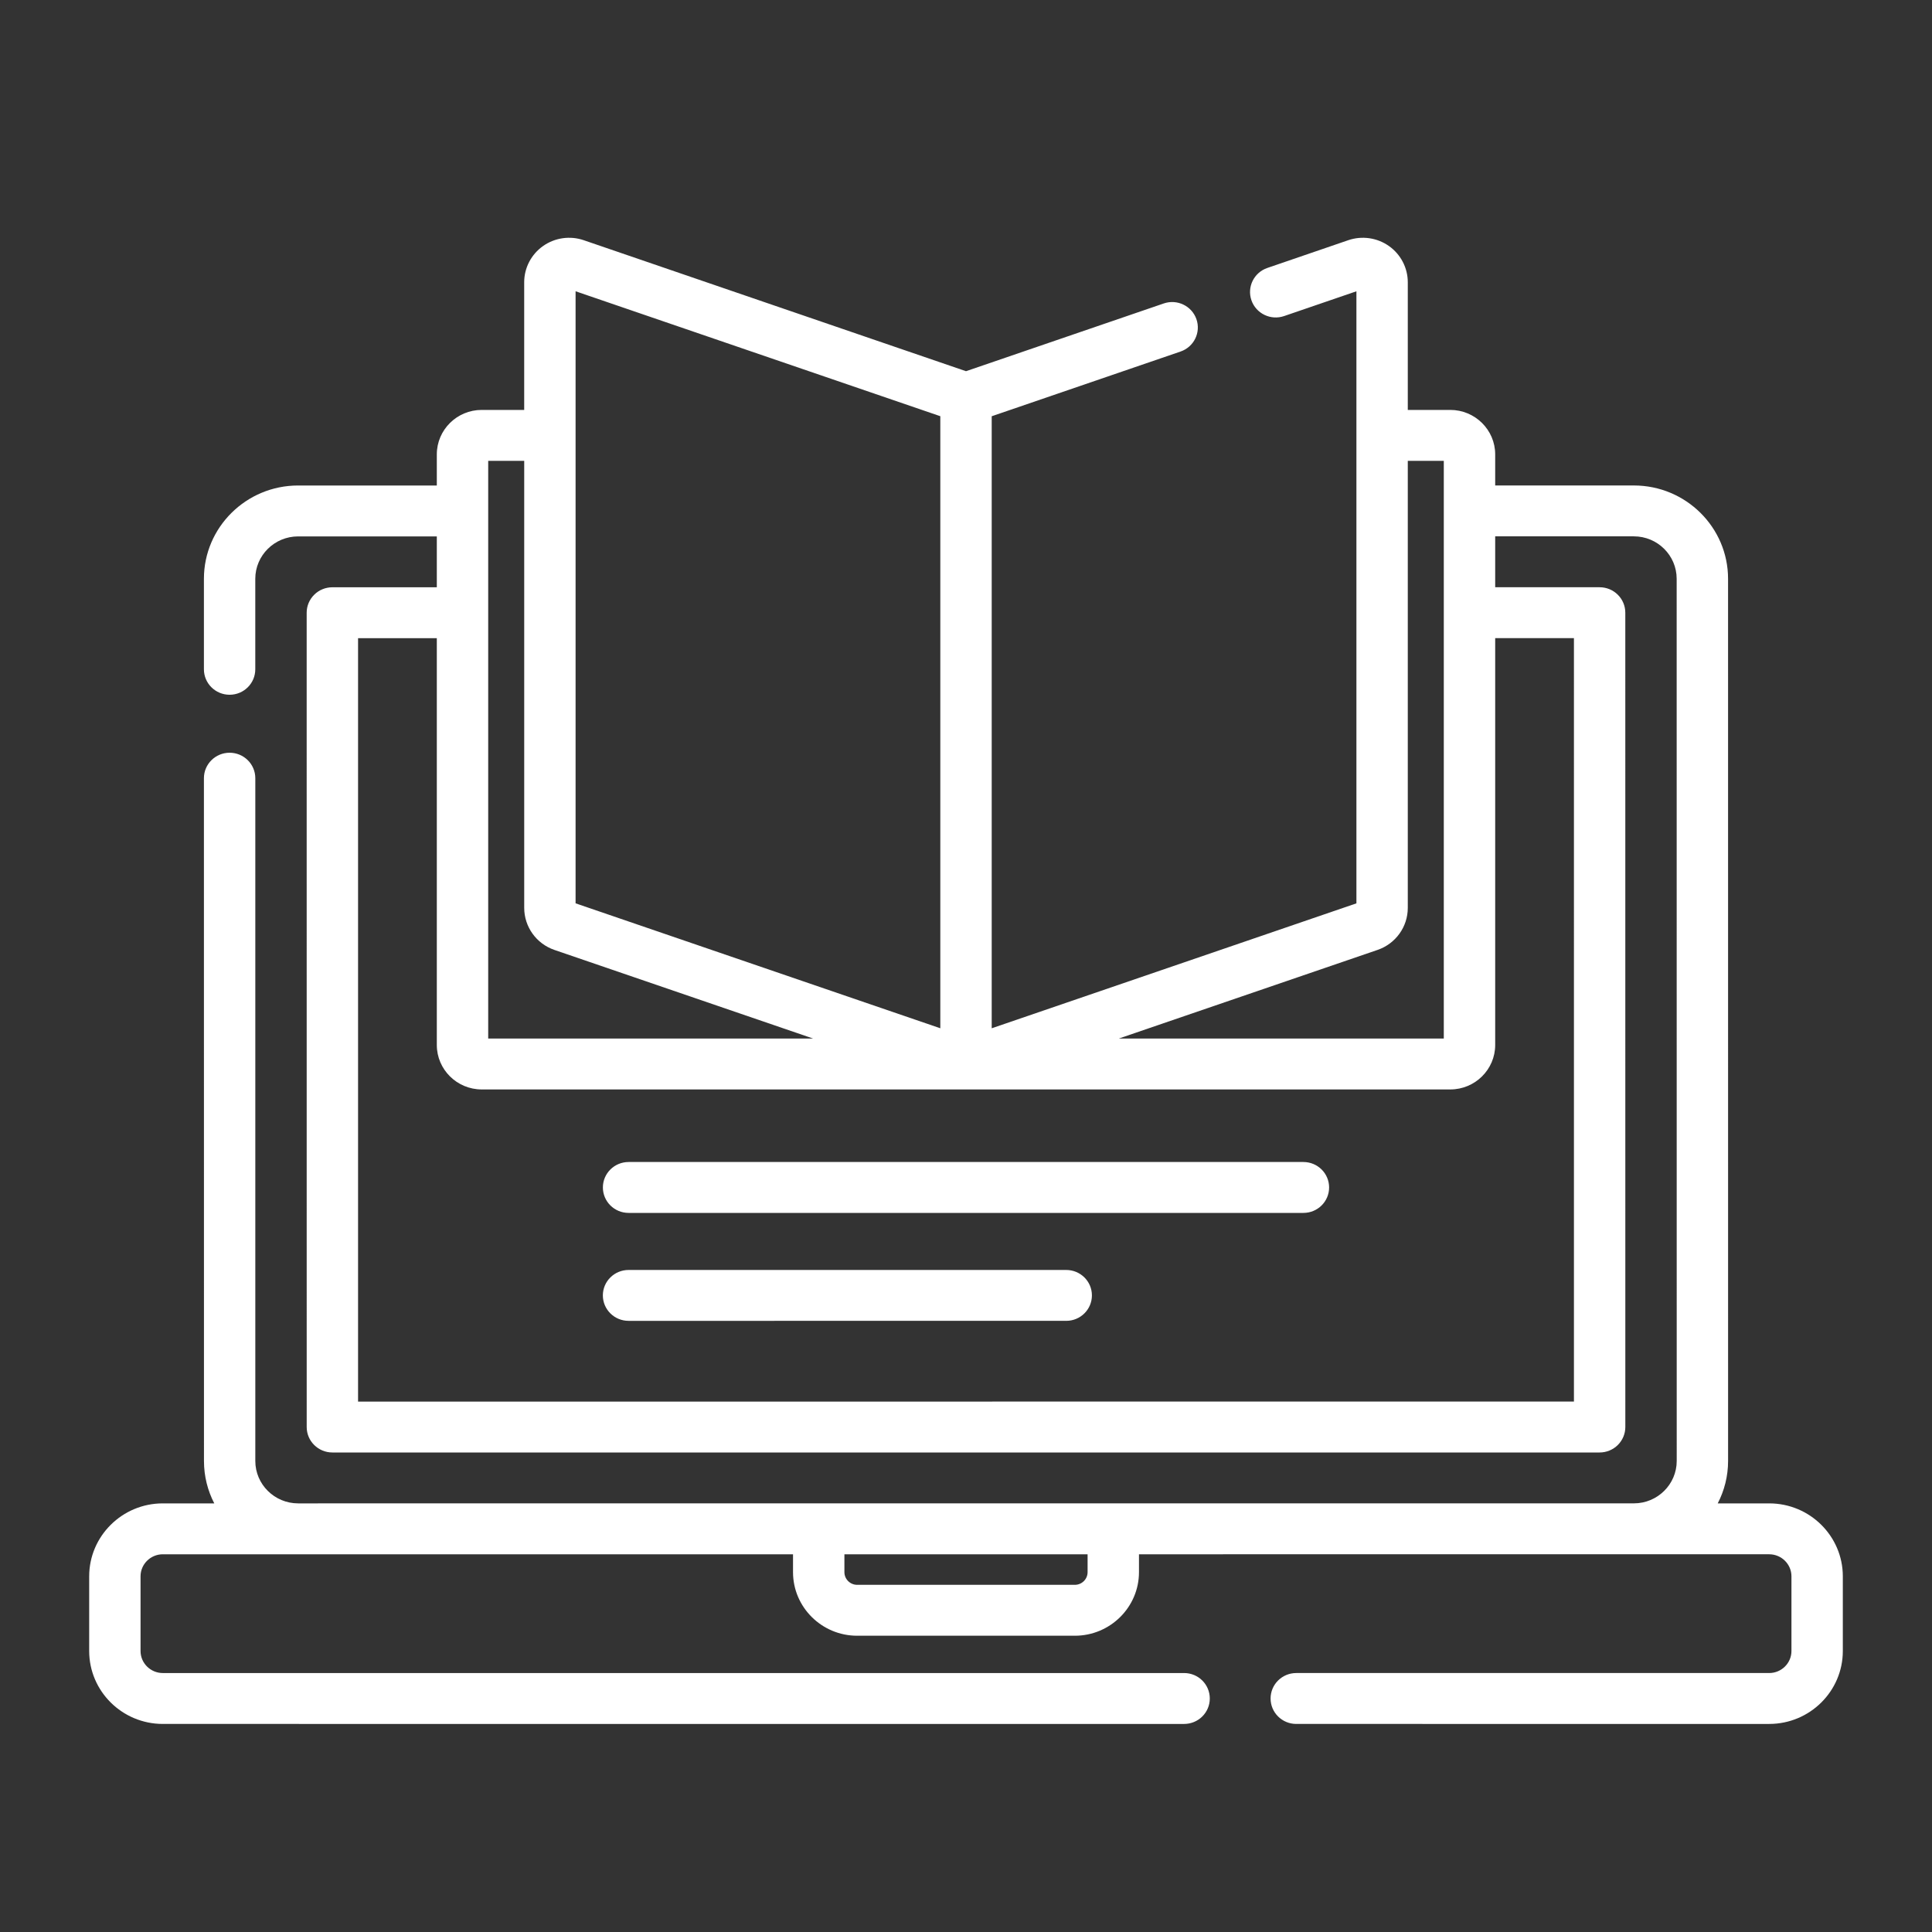 <svg xmlns="http://www.w3.org/2000/svg" width="75" height="75" viewBox="0 0 75 75">
    <rect x="0" y="0" width="75" height="75" fill="#333333" stroke="none"/>
    <g fill="none" fill-rule="evenodd">
        <g>
            <g>
                <path fill="#FFF" d="M52.339 9.325c.531-.182 1.122-.098 1.58.226.458.323.731.848.731 1.405v4.957h1.65c.961 0 1.743.775 1.743 1.726v1.207h5.383c2.017 0 3.657 1.625 3.657 3.622l.001 34.246c0 .593-.146 1.153-.402 1.647h1.998c1.576 0 2.858 1.27 2.858 2.832v2.898c0 1.562-1.282 2.832-2.858 2.832H50.32c-.55 0-.996-.442-.996-.988s.446-.988.997-.988H68.68c.476 0 .864-.384.864-.856v-2.898c0-.472-.388-.856-.864-.856H44.215v.694c0 1.36-1.118 2.468-2.49 2.468h-8.45c-1.372 0-2.49-1.107-2.49-2.468v-.694H6.32c-.476 0-.864.384-.864.856v2.898c0 .472.388.856.864.856h39.647c.551 0 .997.442.997.988s-.446.988-.997.988H6.32c-1.576 0-2.858-1.27-2.858-2.832v-2.898c0-1.561 1.282-2.832 2.858-2.832h1.998c-.256-.494-.4-1.053-.4-1.646l-.002-26.506c0-.545.447-.988.997-.988.551 0 .998.443.998.988v26.506c0 .908.746 1.646 1.663 1.646l51.854-.001c.916 0 1.662-.739 1.662-1.646l-.002-34.246c0-.908-.745-1.647-1.662-1.647h-5.383v1.976h4.054c.55 0 .997.442.997.988l.001 31.611c0 .262-.105.514-.292.699-.187.185-.44.29-.705.29H12.903c-.55 0-.997-.442-.997-.987l-.001-31.612c0-.262.105-.513.292-.698.187-.186.44-.29.705-.29h4.055v-1.975h-5.385c-.916 0-1.662.738-1.662 1.646v3.513c0 .546-.446.988-.997.988-.55 0-.997-.442-.997-.988v-3.513c0-1.997 1.64-3.622 3.656-3.622h5.385v-1.208c0-.952.782-1.726 1.742-1.726h1.65v-4.957c0-.557.274-1.082.732-1.405.458-.324 1.049-.408 1.58-.226L37.5 14.41l7.677-2.63c.52-.179 1.088.095 1.268.61.18.516-.096 1.079-.617 1.257l-7.33 2.512v23.759l14.158-4.85v-23.76l-2.807.962c-.52.178-1.088-.096-1.268-.611-.18-.516.096-1.078.617-1.257zM42.22 60.337h-9.44v.694c0 .271.222.492.496.492h8.448c.274 0 .496-.22.496-.492v-.694zM61.1 24.773h-3.057v15.793c0 .951-.782 1.726-1.742 1.726H18.699c-.96 0-1.742-.775-1.742-1.726V24.774H13.9L13.9 54.41l47.2-.002V24.773zM41.39 49.3c.552 0 .998.442.998.987 0 .546-.446.988-.997.988H24.4c-.55 0-.997-.442-.997-.988 0-.545.447-.987.998-.987zm9.208-4.191c.551 0 .998.442.998.988s-.447.988-.998.988H24.402c-.551 0-.998-.442-.998-.988s.447-.988.998-.988zM20.35 17.889h-1.398v22.427h12.613l-10.043-3.44c-.701-.241-1.172-.897-1.172-1.632V17.89zm35.698 0H54.65v17.355c0 .735-.47 1.39-1.172 1.631l-10.043 3.44h12.613V17.89zm-33.704-6.582v23.76l14.159 4.85v-23.76l-14.159-4.85z" transform="translate(-515 -828) translate(515 828)"/>
                <path d="M0 0H75V75H0z" transform="translate(-515 -828) translate(515 828)"/>
            </g>
        </g>
    </g>
</svg>
